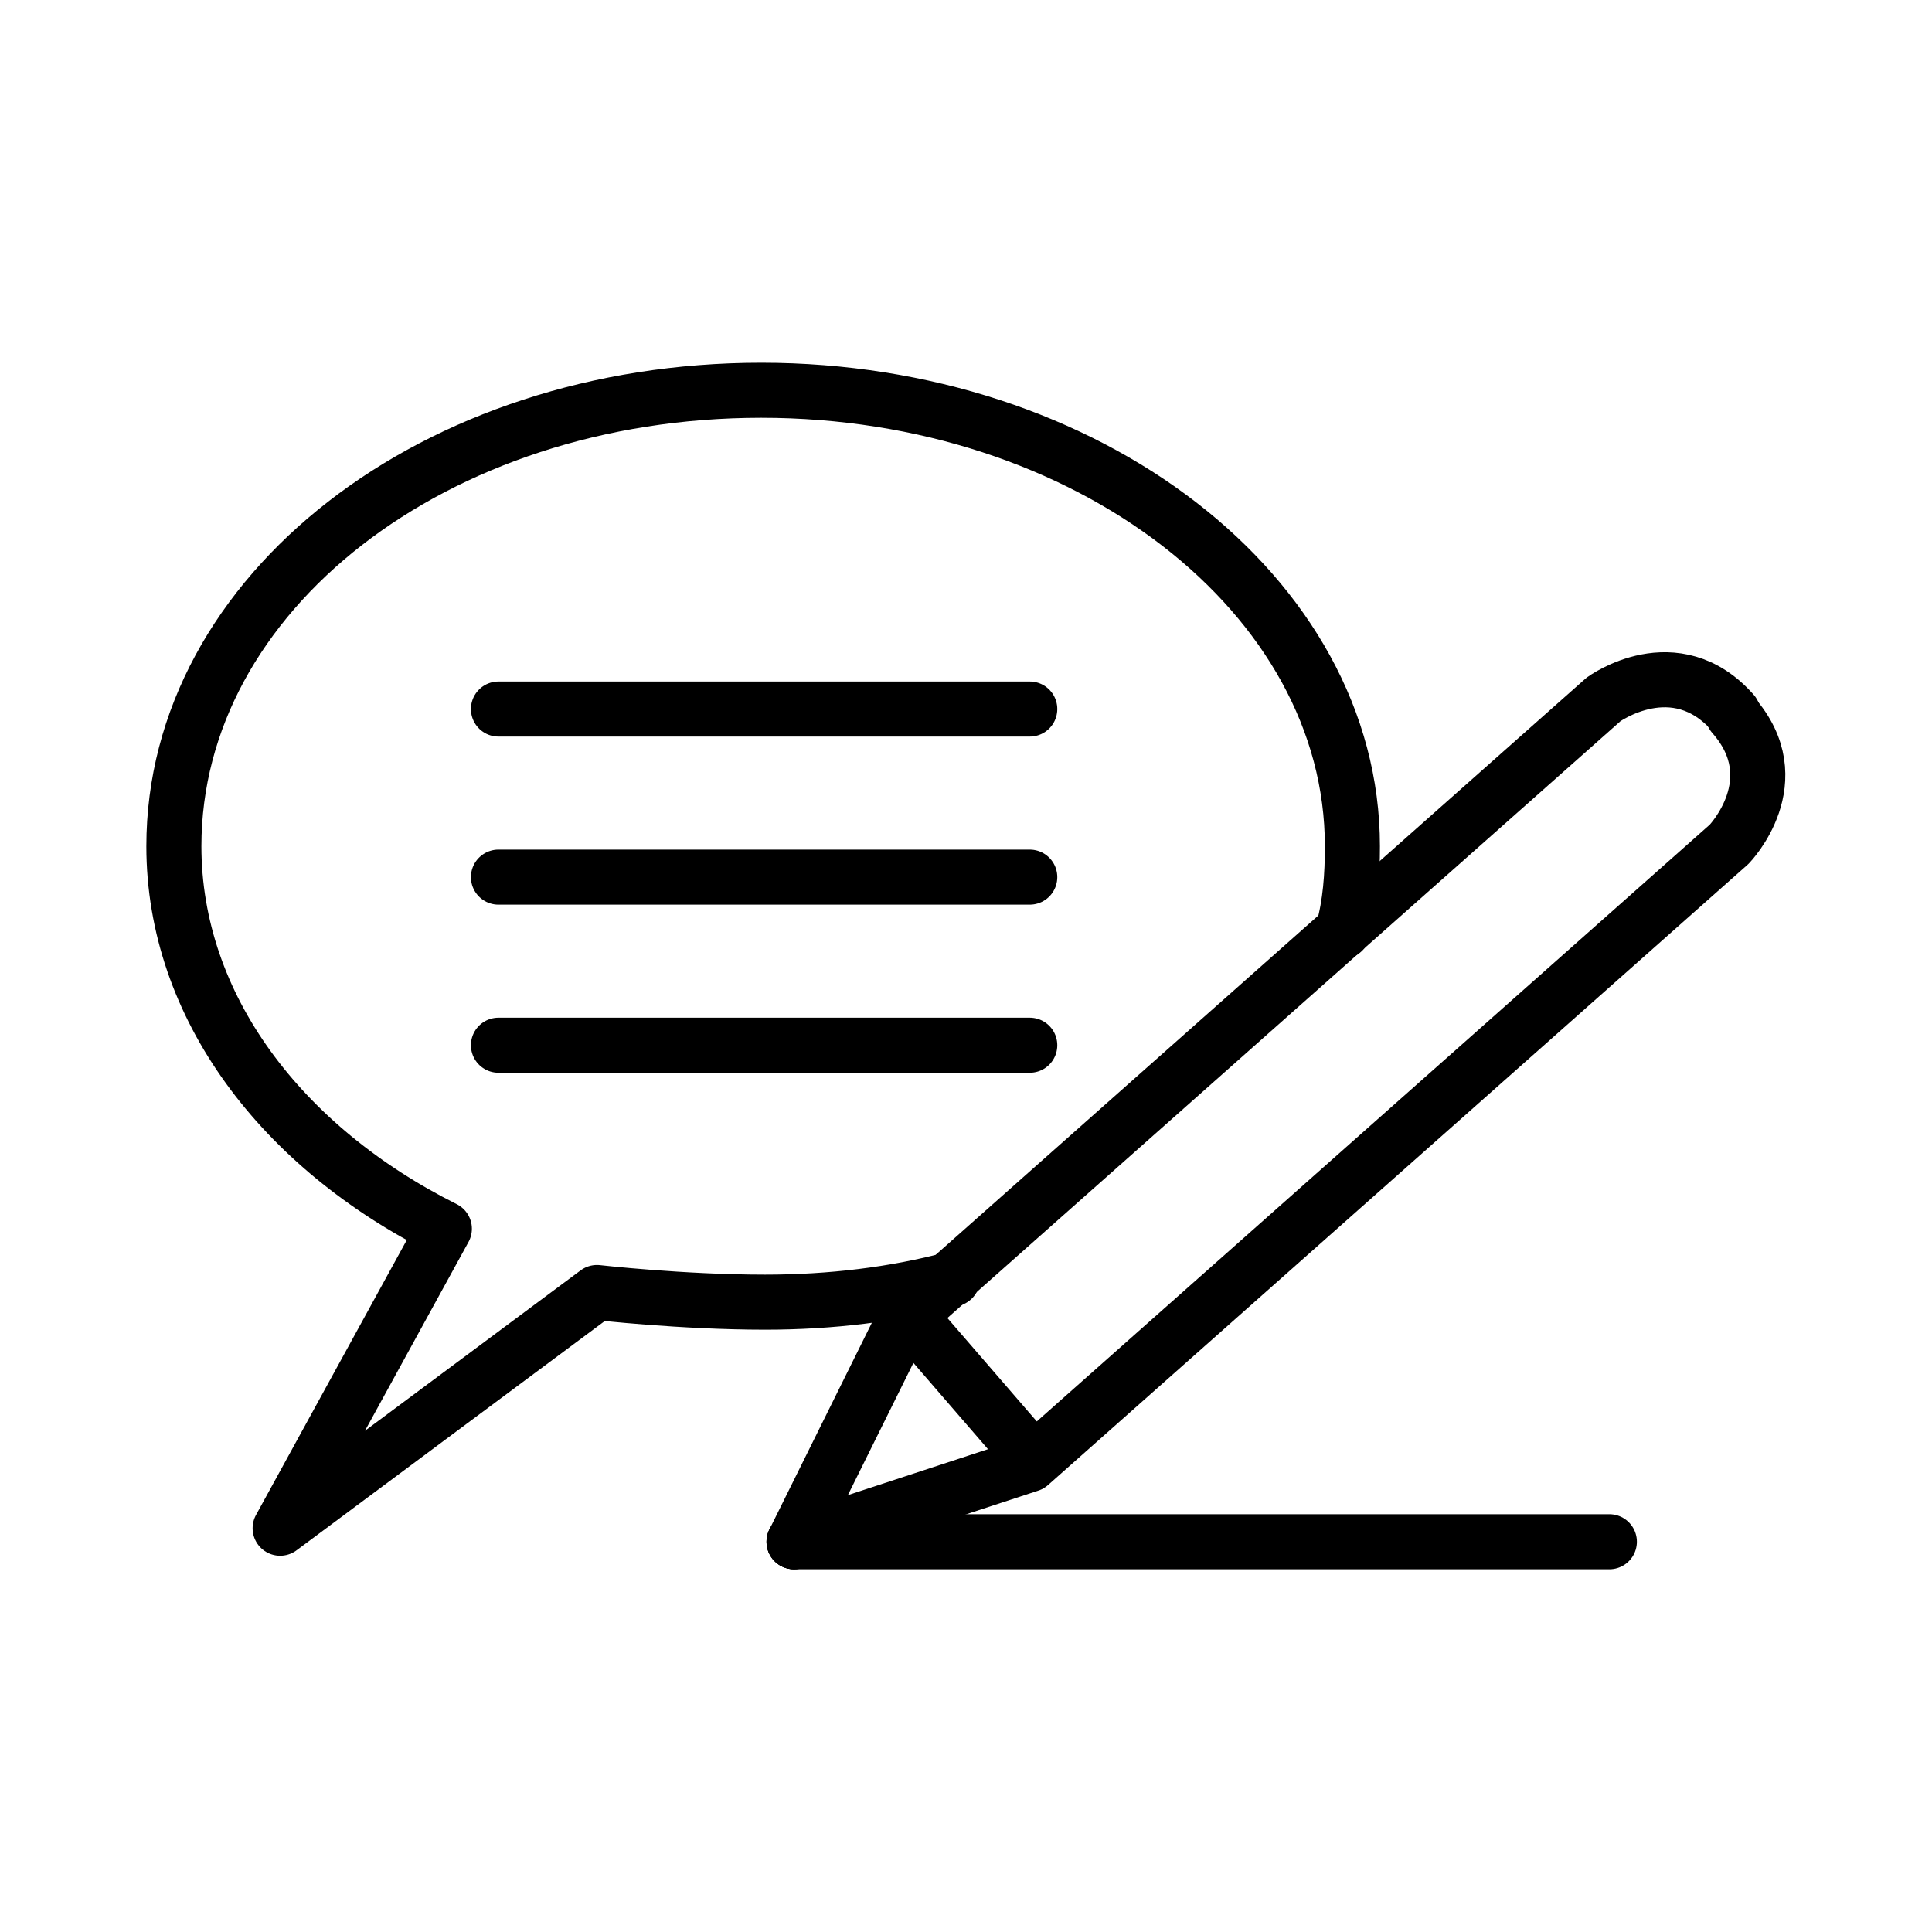 <?xml version="1.0" encoding="utf-8"?>
<!-- Generator: Adobe Illustrator 26.0.3, SVG Export Plug-In . SVG Version: 6.00 Build 0)  -->
<svg version="1.1" id="Layer_1" xmlns="http://www.w3.org/2000/svg" xmlns:xlink="http://www.w3.org/1999/xlink" x="0px" y="0px"
	 viewBox="0 0 100 100" enable-background="new 0 0 100 100" xml:space="preserve">
<g>
	
		<path fill="none" stroke="#000000" stroke-width="2.85" stroke-linecap="round" stroke-linejoin="round" stroke-miterlimit="10" d="
		M69.5,48.2c0.4-1.4,0.5-2.9,0.5-4.4c0-13-13.7-23.6-30.6-23.6S9,30.7,9,43.8c0,8.3,5.6,15.6,14,19.8l0,0l-8.5,15.5l16.4-12.2
		c0,0,4.4,0.5,8.7,0.5c3.4,0,6.7-0.4,9.7-1.2"/>
	<g>
		
			<line fill="none" stroke="#000000" stroke-width="2.85" stroke-linecap="round" stroke-linejoin="round" stroke-miterlimit="10" x1="25.8" y1="36.7" x2="53.3" y2="36.7"/>
		
			<line fill="none" stroke="#000000" stroke-width="2.85" stroke-linecap="round" stroke-linejoin="round" stroke-miterlimit="10" x1="25.8" y1="45.4" x2="53.3" y2="45.4"/>
		
			<line fill="none" stroke="#000000" stroke-width="2.85" stroke-linecap="round" stroke-linejoin="round" stroke-miterlimit="10" x1="25.8" y1="54.1" x2="53.3" y2="54.1"/>
	</g>
	<g>
		<g>
			
				<path fill="none" stroke="#000000" stroke-width="2.85" stroke-linecap="round" stroke-linejoin="round" stroke-miterlimit="10" d="
				M41.1,79.8l5.7-11.5l36.2-32.1c0,0,3.7-2.7,6.7,0.7"/>
		</g>
		<g>
			
				<path fill="none" stroke="#000000" stroke-width="2.85" stroke-linecap="round" stroke-linejoin="round" stroke-miterlimit="10" d="
				M41.1,79.8l12.2-4l36.2-32.1c0,0,3.2-3.3,0.2-6.7"/>
			
				<line fill="none" stroke="#000000" stroke-width="2.85" stroke-linecap="round" stroke-linejoin="round" stroke-miterlimit="10" x1="53.1" y1="75.1" x2="48" y2="69.2"/>
		</g>
	</g>
	
		<line fill="none" stroke="#000000" stroke-width="2.85" stroke-linecap="round" stroke-linejoin="round" stroke-miterlimit="10" x1="41.1" y1="79.8" x2="83.3" y2="79.8"/>
</g>
</svg>
